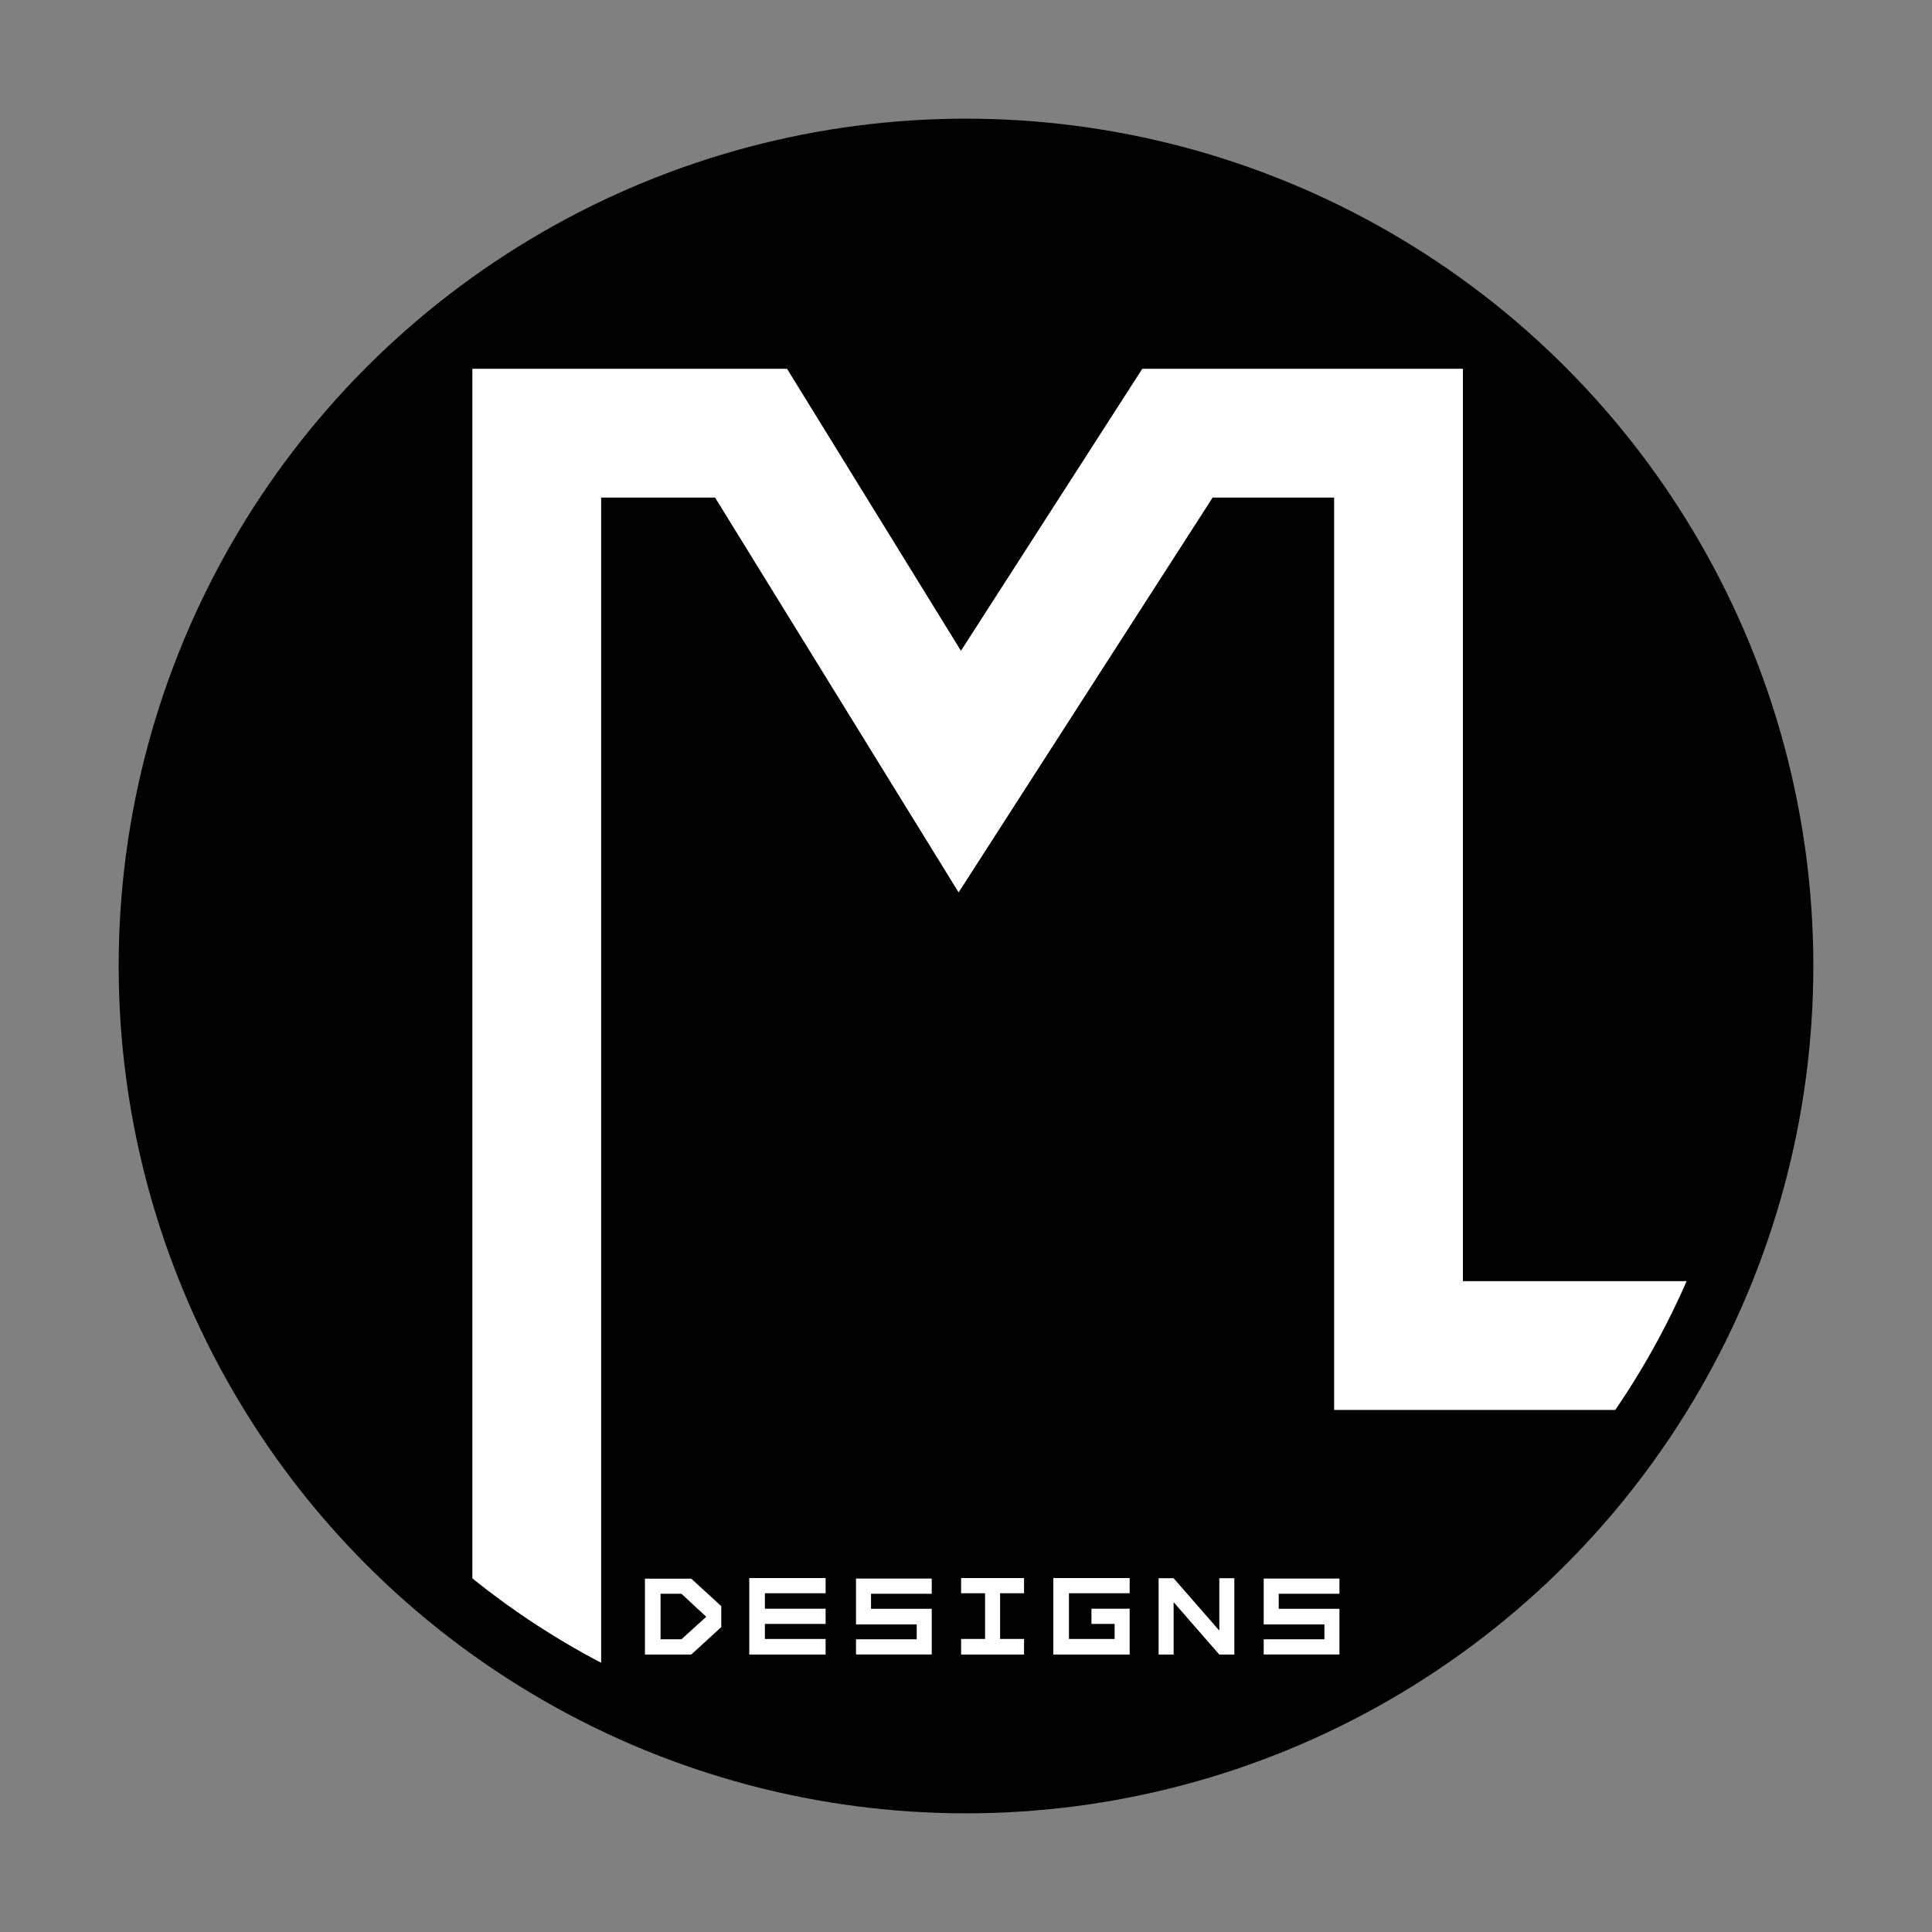 <?xml version="1.0" encoding="utf-8"?>
<!-- Generator: Adobe Illustrator 27.2.0, SVG Export Plug-In . SVG Version: 6.00 Build 0)  -->
<svg version="1.1" id="Layer_1" xmlns="http://www.w3.org/2000/svg" xmlns:xlink="http://www.w3.org/1999/xlink" x="0px" y="0px"
	 viewBox="0 0 225 225" style="enable-background:new 0 0 225 225;" xml:space="preserve">
<rect x="0" y="0" width="225" height="225" fill="#808080" stroke="none"/>
<style type="text/css">
	.st0{clip-path:url(#SVGID_00000020383472024532294430000017042009197087353531_);fill:#FFFFFF;}
	.st1{fill:#FFFFFF;}
</style>
<g>
	<circle cx="112.5" cy="112.5" r="98.68"/>
	<g>
		<defs>
			<circle id="SVGID_1_" cx="112.5" cy="112.5" r="91.6"/>
		</defs>
		<clipPath id="SVGID_00000167390309803760775720000007617903185910371225_">
			<use xlink:href="#SVGID_1_"  style="overflow:visible;"/>
		</clipPath>
		<polygon style="clip-path:url(#SVGID_00000167390309803760775720000007617903185910371225_);fill:#FFFFFF;" points="70.01,198.53 
			55.01,198.53 55.01,42.95 91.66,42.95 111.91,75.79 133.03,42.95 170.37,42.95 170.37,149.2 210.61,149.2 210.61,164.2 
			155.37,164.2 155.37,57.95 141.22,57.95 111.64,103.93 83.28,57.95 70.01,57.95 		"/>
	</g>
	<g>
		<path class="st1" d="M84,187.05v2.44l-3.5,3.2h-5.39v-8.84h5.39L84,187.05z M82.25,188.29l-2.89-2.68h-2.43v5.3h2.43L82.25,188.29
			z"/>
		<path class="st1" d="M89.08,185.55v1.8h7.07v1.77h-7.07v1.75h7.07v1.82h-8.89v-8.91h8.89v1.77H89.08z"/>
		<path class="st1" d="M101.44,185.61v1.75h7.07v5.32h-8.82v-1.77h7.07v-1.73h-7.07v-5.34h8.82v1.77H101.44z"/>
		<path class="st1" d="M116.47,185.55v5.32h2.79v1.82h-7.33v-1.82h2.79v-5.32h-2.79v-1.77h7.33v1.77H116.47z"/>
		<path class="st1" d="M129.81,190.87v-1.75h-2.7v-1.77h4.45v5.34h-8.89v-8.91h8.89v1.77h-7.07v5.32H129.81z"/>
		<path class="st1" d="M143.75,183.8v8.89H142l-5.32-6.1v6.1h-1.75v-8.89h1.75l5.32,6.1v-6.1H143.75z"/>
		<path class="st1" d="M148.92,185.61v1.75h7.07v5.32h-8.82v-1.77h7.07v-1.73h-7.07v-5.34h8.82v1.77H148.92z"/>
	</g>
</g>
</svg>
